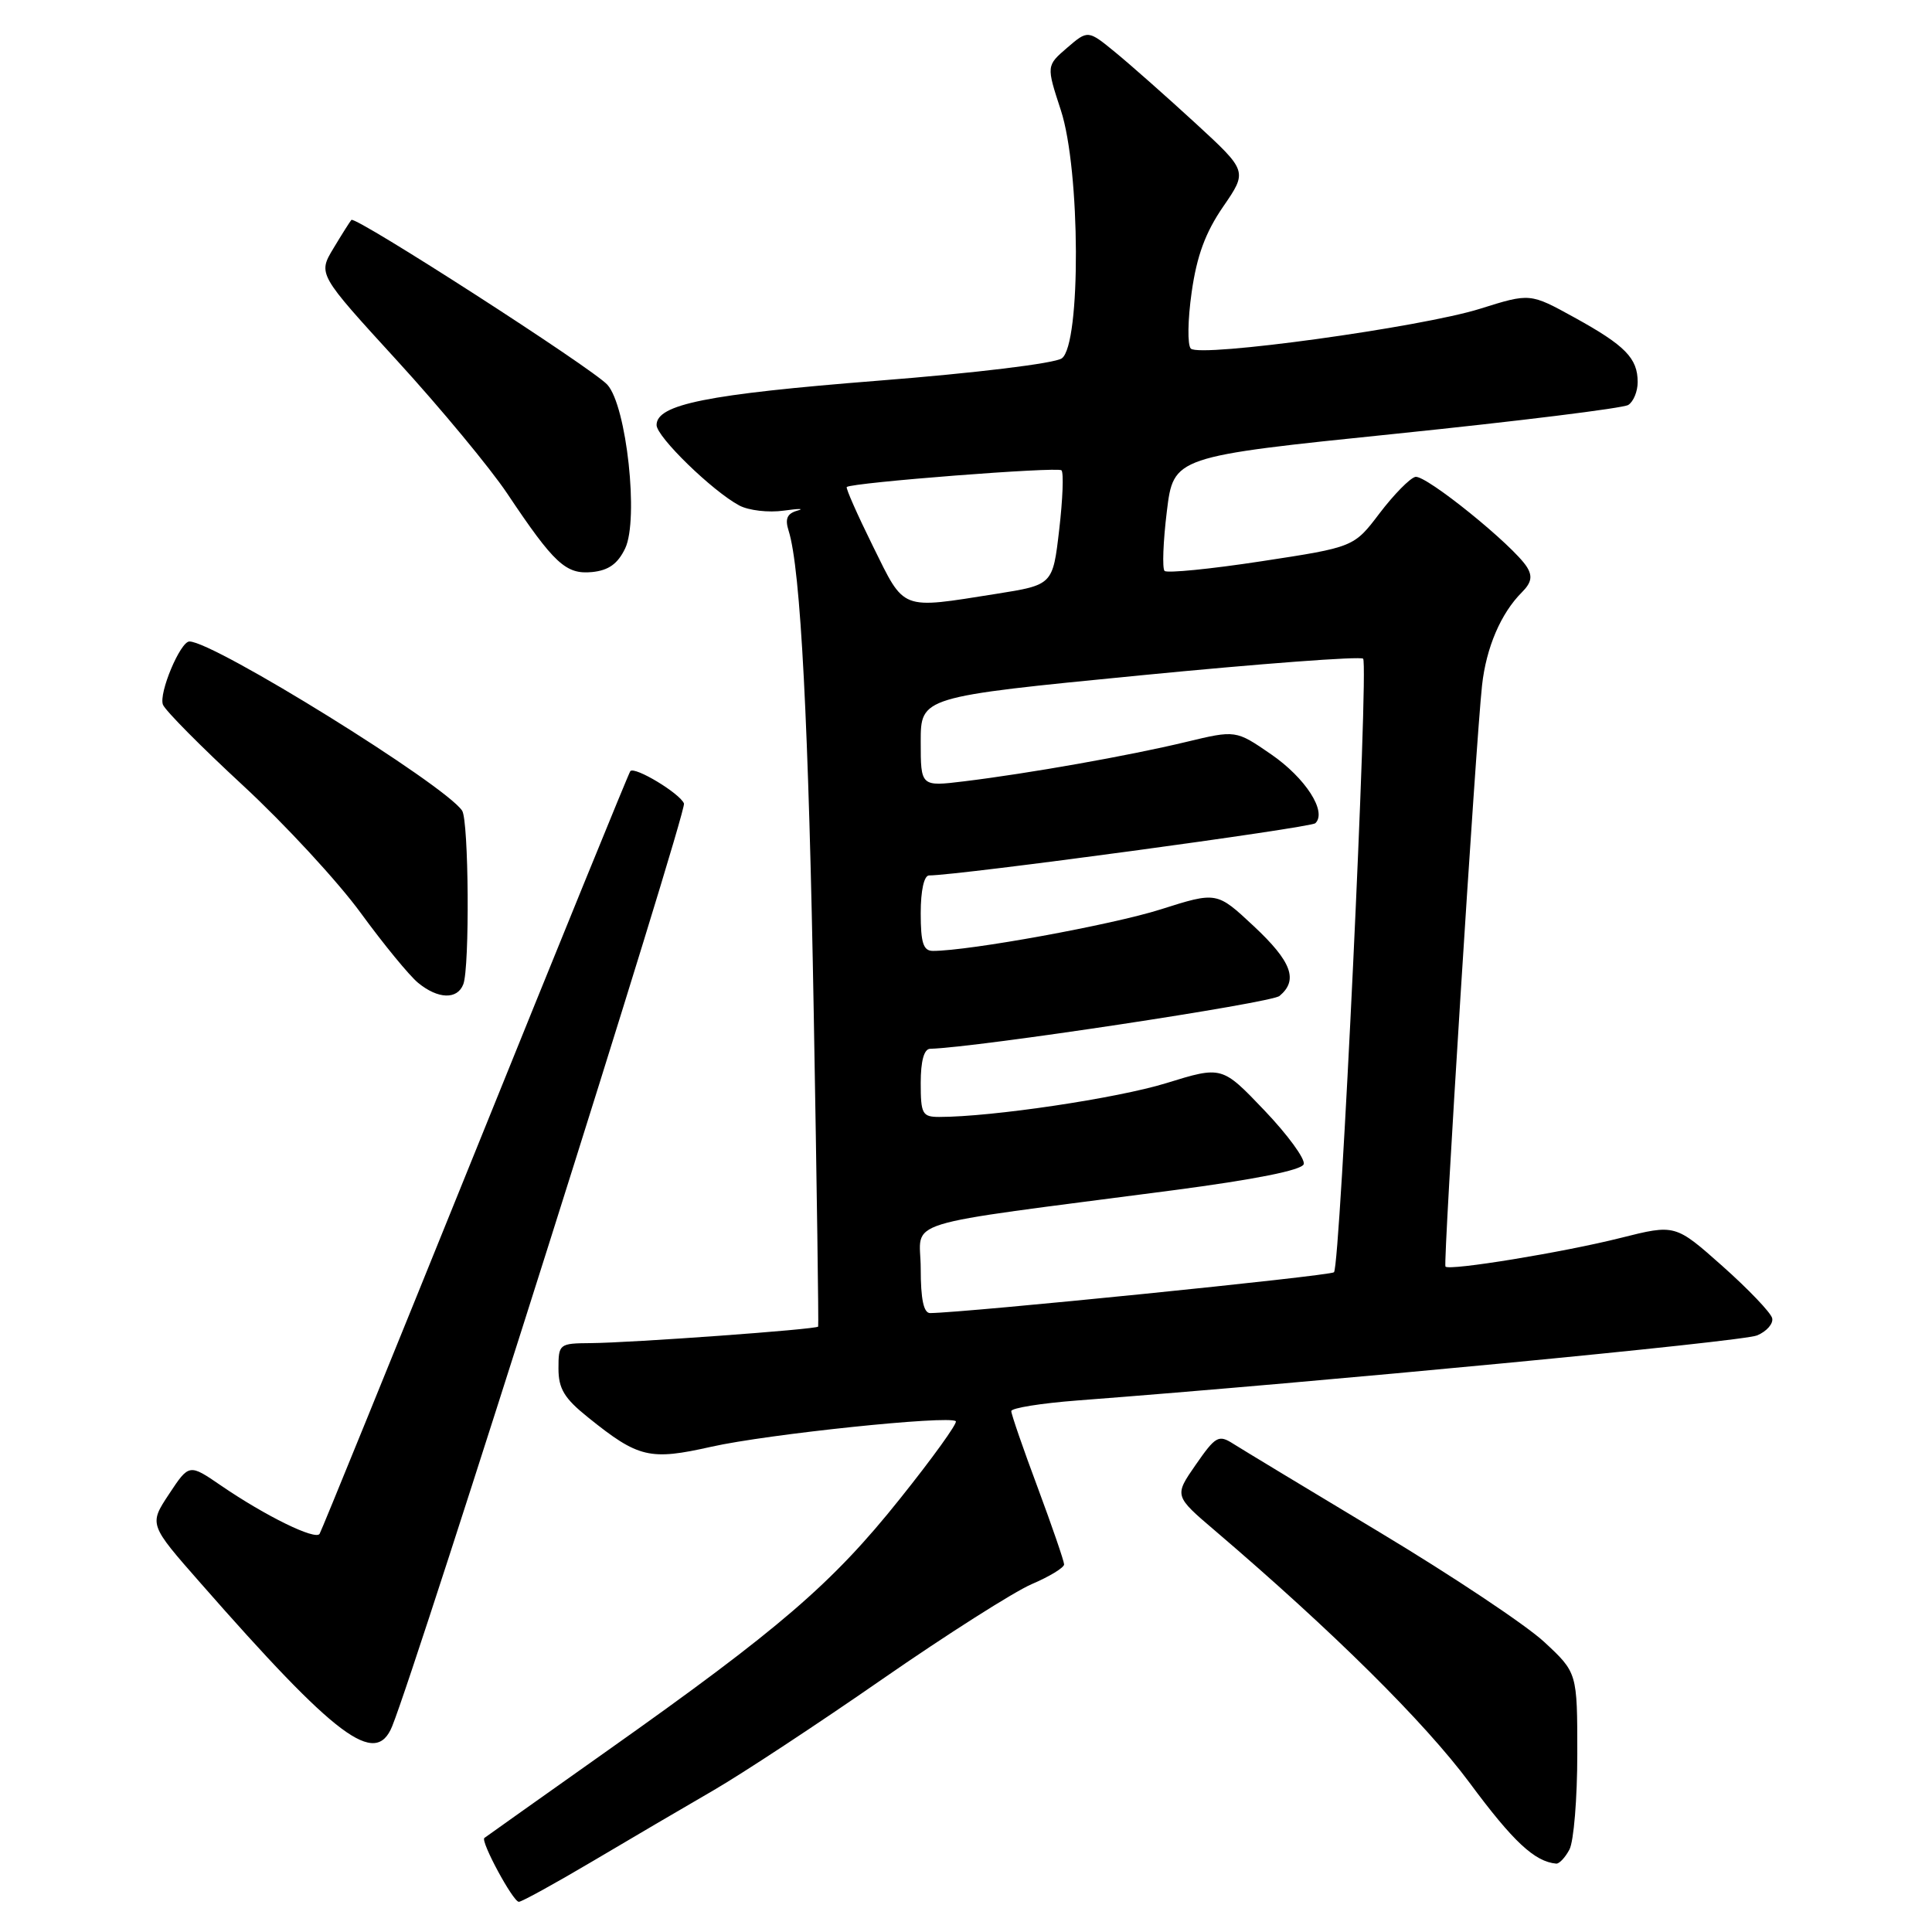 <?xml version="1.0" encoding="UTF-8" standalone="no"?>
<!DOCTYPE svg PUBLIC "-//W3C//DTD SVG 1.1//EN" "http://www.w3.org/Graphics/SVG/1.1/DTD/svg11.dtd" >
<svg xmlns="http://www.w3.org/2000/svg" xmlns:xlink="http://www.w3.org/1999/xlink" version="1.1" viewBox="0 0 256 256">
 <g >
 <path fill="currentColor"
d=" M 78.48 246.65 C 83.44 243.71 90.65 239.48 94.50 237.25 C 98.35 235.02 108.45 228.37 116.95 222.47 C 125.45 216.58 134.34 210.93 136.70 209.91 C 139.07 208.90 141.00 207.72 141.00 207.29 C 140.99 206.85 139.42 202.28 137.50 197.11 C 135.57 191.95 134.00 187.39 134.00 186.98 C 134.00 186.57 137.94 185.94 142.75 185.57 C 175.16 183.10 230.89 177.77 232.82 176.95 C 234.10 176.42 235.00 175.38 234.82 174.66 C 234.64 173.93 231.68 170.83 228.24 167.77 C 221.98 162.21 221.98 162.21 214.74 164.03 C 207.21 165.93 192.05 168.41 191.53 167.83 C 191.20 167.46 195.56 98.26 196.38 90.80 C 196.93 85.81 198.87 81.27 201.65 78.49 C 202.92 77.22 203.09 76.37 202.33 75.14 C 200.54 72.28 188.90 62.87 187.54 63.19 C 186.82 63.36 184.69 65.53 182.81 68.00 C 179.40 72.50 179.40 72.50 167.15 74.37 C 160.42 75.40 154.64 75.97 154.31 75.65 C 153.99 75.32 154.12 71.78 154.61 67.78 C 155.50 60.50 155.50 60.50 185.00 57.47 C 201.22 55.80 215.06 54.09 215.75 53.66 C 216.44 53.23 217.00 51.87 217.00 50.63 C 217.00 47.46 215.35 45.78 208.62 42.07 C 202.74 38.83 202.74 38.83 196.12 40.91 C 188.34 43.36 159.00 47.40 157.79 46.19 C 157.33 45.73 157.38 42.37 157.90 38.73 C 158.58 33.91 159.72 30.81 162.07 27.39 C 165.31 22.68 165.31 22.68 158.41 16.33 C 154.61 12.84 149.85 8.63 147.83 6.97 C 144.16 3.96 144.16 3.96 141.40 6.33 C 138.64 8.71 138.64 8.71 140.57 14.61 C 143.16 22.52 143.25 45.61 140.70 47.48 C 139.78 48.15 129.29 49.43 116.29 50.45 C 93.69 52.24 87.00 53.58 87.00 56.32 C 87.00 57.88 94.39 65.07 97.96 66.98 C 99.20 67.64 101.85 67.95 103.86 67.66 C 105.86 67.38 106.67 67.38 105.66 67.66 C 104.29 68.05 103.99 68.74 104.50 70.34 C 106.09 75.36 107.16 96.02 107.83 134.50 C 108.23 157.05 108.49 175.63 108.41 175.78 C 108.23 176.15 83.66 177.93 78.25 177.97 C 74.11 178.00 74.00 178.08 74.00 181.33 C 74.00 184.01 74.77 185.29 77.93 187.82 C 84.60 193.19 86.09 193.54 94.26 191.70 C 101.69 190.03 125.84 187.51 126.65 188.32 C 126.90 188.57 123.56 193.21 119.22 198.63 C 110.29 209.82 103.28 215.85 80.50 231.96 C 71.70 238.19 64.36 243.40 64.18 243.54 C 63.65 243.98 67.98 252.00 68.75 252.00 C 69.13 252.00 73.51 249.59 78.48 246.65 Z  M 207.96 245.07 C 208.53 244.00 209.00 238.30 209.00 232.39 C 209.00 221.64 209.00 221.64 204.62 217.57 C 202.21 215.33 192.42 208.81 182.87 203.07 C 173.32 197.33 164.55 192.03 163.40 191.30 C 161.47 190.07 161.07 190.30 158.44 194.09 C 155.58 198.21 155.58 198.21 161.03 202.85 C 176.66 216.20 188.75 228.18 194.73 236.23 C 200.52 244.05 203.35 246.68 206.21 246.94 C 206.61 246.97 207.40 246.13 207.96 245.07 Z  M 51.96 228.75 C 55.41 220.22 91.04 107.55 90.63 106.47 C 90.12 105.15 84.12 101.52 83.52 102.18 C 83.35 102.35 74.12 125.00 63.01 152.50 C 51.89 180.00 42.60 202.83 42.35 203.24 C 41.81 204.13 35.18 200.88 29.28 196.84 C 25.06 193.95 25.06 193.95 22.40 197.97 C 19.74 201.99 19.74 201.99 26.55 209.74 C 44.61 230.33 49.75 234.18 51.96 228.75 Z  M 61.39 130.42 C 62.25 128.18 62.12 108.72 61.23 107.41 C 58.89 103.95 28.35 85.00 25.10 85.00 C 23.89 85.00 21.01 91.86 21.59 93.37 C 21.88 94.14 26.67 98.97 32.22 104.10 C 37.77 109.24 44.78 116.83 47.80 120.97 C 50.82 125.11 54.24 129.28 55.40 130.23 C 58.04 132.40 60.60 132.48 61.39 130.42 Z  M 82.84 72.66 C 84.66 68.84 83.03 53.79 80.48 50.98 C 78.53 48.82 47.08 28.57 46.56 29.14 C 46.38 29.34 45.31 31.03 44.18 32.91 C 42.13 36.32 42.13 36.32 52.62 47.79 C 58.39 54.10 64.95 62.02 67.20 65.38 C 73.43 74.70 74.98 76.14 78.46 75.80 C 80.64 75.58 81.86 74.71 82.84 72.66 Z  M 122.00 168.10 C 122.00 161.41 118.18 162.60 155.42 157.72 C 166.29 156.29 172.48 155.06 172.75 154.26 C 172.97 153.58 170.63 150.37 167.54 147.13 C 161.92 141.24 161.92 141.24 154.54 143.52 C 148.03 145.53 131.43 148.00 124.46 148.00 C 122.21 148.00 122.00 147.61 122.00 143.50 C 122.00 140.58 122.44 138.99 123.25 138.97 C 129.36 138.81 168.41 132.91 169.54 131.97 C 172.06 129.87 171.16 127.42 166.12 122.71 C 161.23 118.14 161.23 118.14 153.79 120.50 C 147.34 122.55 128.41 126.00 123.62 126.00 C 122.34 126.00 122.00 124.94 122.00 121.00 C 122.00 117.99 122.44 116.00 123.11 116.00 C 126.98 116.00 173.65 109.69 174.29 109.08 C 175.87 107.57 173.00 103.10 168.43 99.95 C 163.75 96.73 163.75 96.73 157.13 98.32 C 149.62 100.13 136.29 102.49 127.75 103.53 C 122.00 104.23 122.00 104.23 122.00 98.29 C 122.00 92.34 122.00 92.34 151.00 89.50 C 166.94 87.94 180.27 86.94 180.62 87.28 C 181.38 88.05 177.60 167.74 176.76 168.58 C 176.28 169.06 127.97 173.94 123.25 173.99 C 122.39 174.00 122.00 172.16 122.00 168.10 Z  M 115.67 72.38 C 113.60 68.19 112.04 64.66 112.20 64.53 C 112.94 63.94 140.16 61.82 140.65 62.32 C 140.96 62.62 140.82 66.16 140.35 70.19 C 139.50 77.50 139.50 77.50 132.00 78.69 C 119.20 80.71 119.93 81.00 115.67 72.38 Z "/>
</g>
</svg>